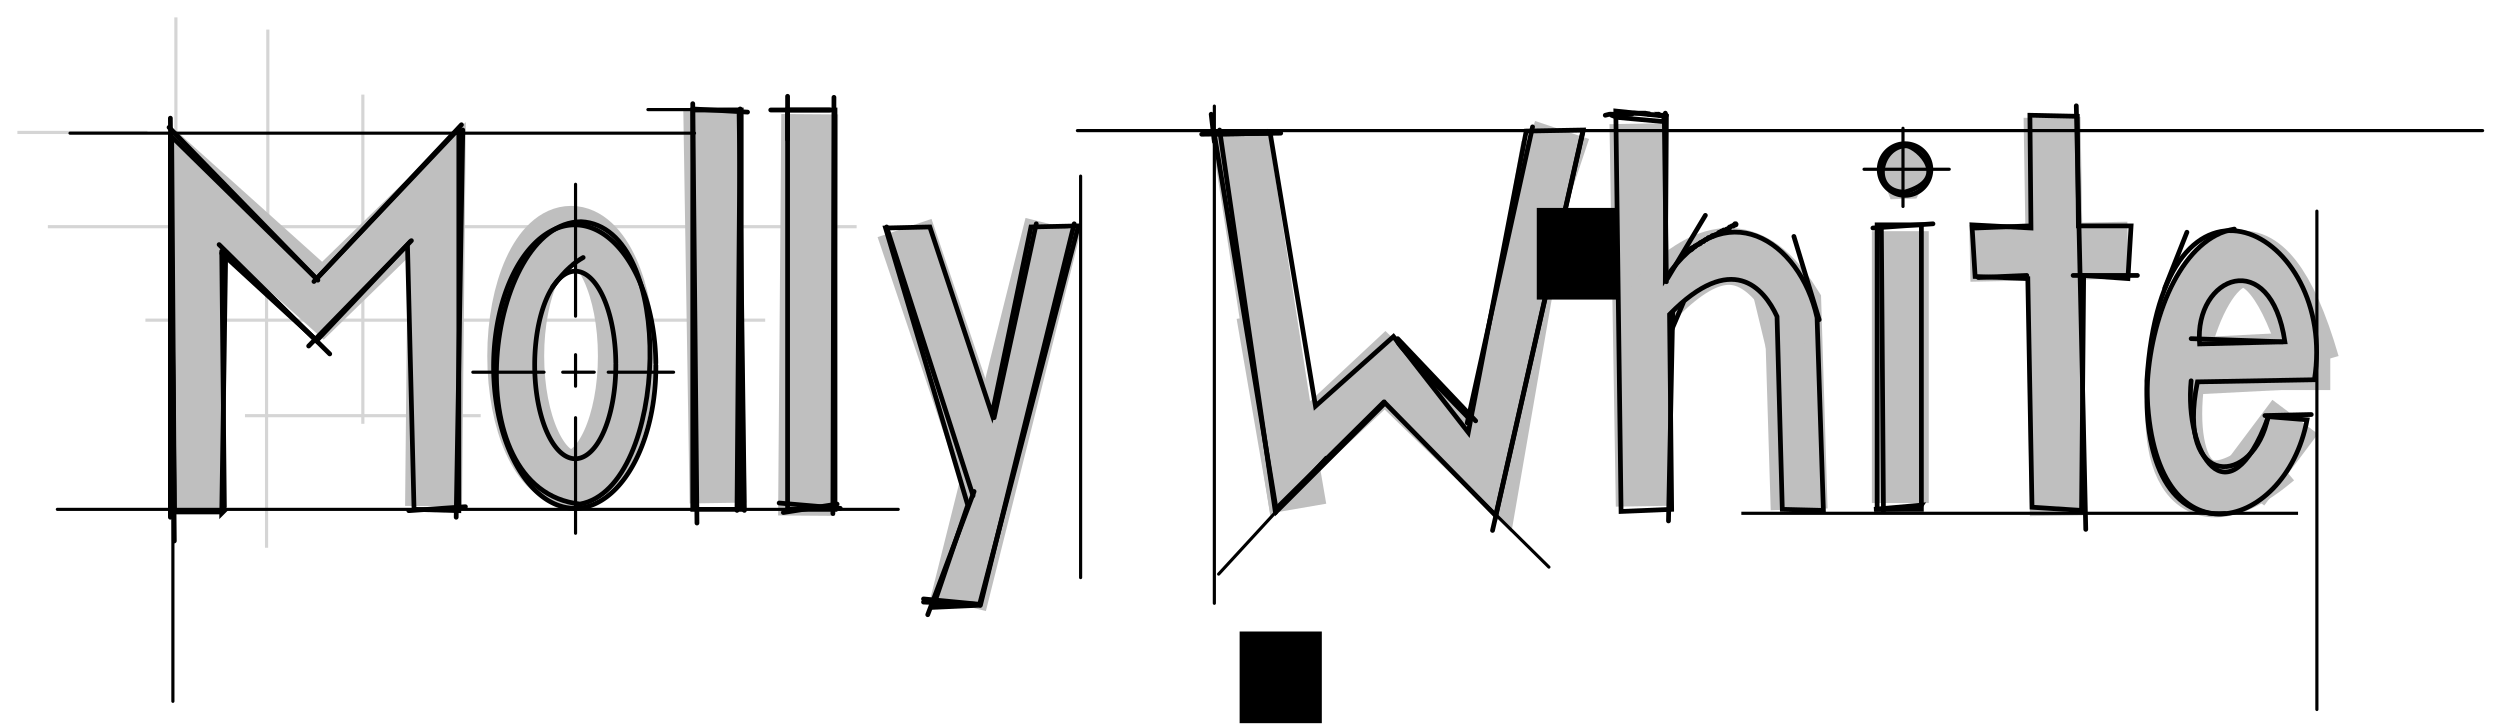 <?xml version="1.0" encoding="UTF-8" standalone="no"?>
<!-- Created with Inkscape (http://www.inkscape.org/) -->

<svg
   xmlns:dc="http://purl.org/dc/elements/1.1/"
   xmlns:cc="http://creativecommons.org/ns#"
   xmlns:rdf="http://www.w3.org/1999/02/22-rdf-syntax-ns#"
   xmlns:svg="http://www.w3.org/2000/svg"
   xmlns="http://www.w3.org/2000/svg"
   xmlns:sodipodi="http://sodipodi.sourceforge.net/DTD/sodipodi-0.dtd"
   xmlns:inkscape="http://www.inkscape.org/namespaces/inkscape"
   id="svg2"
   version="1.1"
   inkscape:version="0.48.2 r9819"
   width="7908.507"
   height="2299.403"
   sodipodi:docname="Logo.svg">
  <defs
     id="defs6">
    <marker
       inkscape:stockid="Arrow1Mstart"
       orient="auto"
       refY="0"
       refX="0"
       id="Arrow1Mstart"
       style="overflow:visible">
      <path
         id="path3955"
         d="M 0,0 5,-5 -12.5,0 5,5 0,0 z"
         style="fill-rule:evenodd;stroke:#000000;stroke-width:1pt;marker-start:none"
         transform="matrix(0.4,0,0,0.4,4,0)"
         inkscape:connector-curvature="0" />
    </marker>
    <marker
       inkscape:stockid="Arrow1Mend"
       orient="auto"
       refY="0"
       refX="0"
       id="Arrow1Mend"
       style="overflow:visible">
      <path
         id="path3958"
         d="M 0,0 5,-5 -12.5,0 5,5 0,0 z"
         style="fill-rule:evenodd;stroke:#000000;stroke-width:1pt;marker-start:none"
         transform="matrix(-0.4,0,0,-0.4,-4,0)"
         inkscape:connector-curvature="0" />
    </marker>
  </defs>
  <sodipodi:namedview
     pagecolor="#ffffff"
     bordercolor="#666666"
     borderopacity="1"
     objecttolerance="50"
     gridtolerance="50"
     guidetolerance="10"
     inkscape:pageopacity="0"
     inkscape:pageshadow="2"
     inkscape:window-width="1280"
     inkscape:window-height="756"
     id="namedview4"
     showgrid="false"
     showguides="true"
     inkscape:guide-bbox="true"
     inkscape:zoom="0.19494058"
     inkscape:cx="733.36587"
     inkscape:cy="1437.0389"
     inkscape:window-x="0"
     inkscape:window-y="0"
     inkscape:window-maximized="1"
     inkscape:current-layer="layer5"
     fit-margin-top="50"
     fit-margin-left="50"
     fit-margin-right="50"
     fit-margin-bottom="50"
     units="px">
    <inkscape:grid
       type="xygrid"
       id="grid2987"
       empspacing="10"
       visible="true"
       enabled="true"
       snapvisiblegridlinesonly="false"
       spacingx="20px"
       spacingy="20px" />
  </sodipodi:namedview>
  <g
     inkscape:groupmode="layer"
     id="layer3"
     inkscape:label="Grid"
     transform="translate(-298.553,-754.71)">
    <path
       style="opacity:1;fill:none;stroke:#d5d5d5;stroke-width:10;stroke-miterlimit:4;stroke-opacity:1;stroke-dasharray:none;stroke-dashoffset:0"
       d="m 449.977,1471.819 2558.441,0"
       id="path4012"
       inkscape:connector-curvature="0" />
    <path
       style="opacity:1;fill:none;stroke:#d5d5d5;stroke-width:10;stroke-miterlimit:4;stroke-opacity:1;stroke-dasharray:none;stroke-dashoffset:0"
       d="m 854.956,809.71 0,1362.788"
       id="path4014"
       inkscape:connector-curvature="0" />
    <path
       style="opacity:1;fill:none;stroke:#d5d5d5;stroke-width:10;stroke-miterlimit:4;stroke-opacity:1;stroke-dasharray:none;stroke-dashoffset:0"
       d="m 1145.799,848.279 0,719.963"
       id="path4016"
       inkscape:connector-curvature="0" />
    <path
       style="opacity:1;fill:none;stroke:#d5d5d5;stroke-width:10;stroke-miterlimit:4;stroke-opacity:1;stroke-dasharray:none;stroke-dashoffset:0"
       d="m 1446.355,1053.983 0,1041.375"
       id="path4018"
       inkscape:connector-curvature="0"
       sodipodi:nodetypes="cc" />
    <path
       style="opacity:1;fill:none;stroke:#d5d5d5;stroke-width:10;stroke-miterlimit:4;stroke-opacity:1;stroke-dasharray:none;stroke-dashoffset:0"
       d="m 353.553,1173.691 411.408,0"
       id="path4020"
       inkscape:connector-curvature="0" />
    <path
       style="opacity:1;fill:none;stroke:#d5d5d5;stroke-width:10;stroke-miterlimit:4;stroke-opacity:1;stroke-dasharray:none;stroke-dashoffset:0"
       d="m 758.533,1767.518 1960.614,0"
       id="path4022"
       inkscape:connector-curvature="0"
       sodipodi:nodetypes="cc" />
    <path
       style="opacity:1;fill:none;stroke:#d5d5d5;stroke-width:10;stroke-miterlimit:4;stroke-opacity:1;stroke-dasharray:none;stroke-dashoffset:0"
       d="m 1141.799,1561.814 0,925.667"
       id="path4024"
       inkscape:connector-curvature="0" />
    <path
       style="opacity:1;fill:none;stroke:#d5d5d5;stroke-width:10;stroke-miterlimit:4;stroke-opacity:1;stroke-dasharray:none;stroke-dashoffset:0"
       d="m 1073.517,2069.645 745.676,0"
       id="path4026"
       inkscape:connector-curvature="0" />
  </g>
  <g
     inkscape:groupmode="layer"
     id="layer1"
     inkscape:label="Color"
     transform="translate(-298.553,-754.71)">
    <path
       style="fill:none;stroke:none;opacity:1"
       d="m 920,2326 10,-950"
       id="path3941"
       inkscape:connector-curvature="0" />
    <path
       style="opacity:1;fill:none;stroke:#bfbfbf;stroke-width:180;stroke-miterlimit:4;stroke-opacity:1;stroke-dasharray:none;stroke-dashoffset:0"
       d="m 920,2366 10,-1010 390,350 360,-350 -10,1000"
       id="path3953"
       inkscape:connector-curvature="0" />
    <path
       sodipodi:type="arc"
       style="opacity:1;fill:none;stroke:#bfbfbf;stroke-width:180;stroke-miterlimit:4;stroke-opacity:1;stroke-dasharray:none;stroke-dashoffset:0"
       id="path3961"
       sodipodi:cx="2105"
       sodipodi:cy="1881"
       sodipodi:rx="175"
       sodipodi:ry="385"
       d="m 2280,1881 c 0,212.63 -78.35,385 -175,385 -96.65,0 -175,-172.37 -175,-385 0,-212.63 78.35,-385 175,-385 96.65,0 175,172.37 175,385 z" />
    <path
       style="opacity:1;fill:none;stroke:#bfbfbf;stroke-width:180;stroke-miterlimit:4;stroke-opacity:1;stroke-dasharray:none;stroke-dashoffset:0"
       d="m 2550,1096 20,1250"
       id="path3965"
       inkscape:connector-curvature="0" />
    <path
       style="opacity:1;fill:none;stroke:#bfbfbf;stroke-width:180;stroke-miterlimit:4;stroke-opacity:1;stroke-dasharray:none;stroke-dashoffset:0"
       d="m 2860,1116 -10,1270"
       id="path3967"
       inkscape:connector-curvature="0" />
    <path
       style="opacity:1;fill:none;stroke:#bfbfbf;stroke-width:180;stroke-miterlimit:4;stroke-opacity:1;stroke-dasharray:none;stroke-dashoffset:0"
       d="m 3160,1476 270,800"
       id="path3969"
       inkscape:connector-curvature="0" />
    <path
       style="opacity:1;fill:none;stroke:#bfbfbf;stroke-width:180;stroke-miterlimit:4;stroke-opacity:1;stroke-dasharray:none;stroke-dashoffset:0"
       d="M 3630,1466 3330,2666"
       id="path3971"
       inkscape:connector-curvature="0" />
    <path
       style="opacity:1;fill:none;stroke:#bfbfbf;stroke-width:180;stroke-miterlimit:4;stroke-opacity:1;stroke-dasharray:none;stroke-dashoffset:0"
       d="m 4220,1176 160,1030 300,-280 340,330 180,-1040"
       id="path3973"
       inkscape:connector-curvature="0" />
    <path
       style="opacity:1;fill:none;stroke:#bfbfbf;stroke-width:180;stroke-miterlimit:4;stroke-opacity:1;stroke-dasharray:none;stroke-dashoffset:0"
       d="m 5180,1346 60,-180"
       id="path3975"
       inkscape:connector-curvature="0" />
    <path
       style="opacity:1;fill:none;stroke:#bfbfbf;stroke-width:180;stroke-miterlimit:4;stroke-opacity:1;stroke-dasharray:none;stroke-dashoffset:0"
       d="m 5480,1146 20,1210"
       id="path3977"
       inkscape:connector-curvature="0" />
    <path
       style="opacity:1;fill:none;stroke:#bfbfbf;stroke-width:180;stroke-miterlimit:4;stroke-opacity:1;stroke-dasharray:none;stroke-dashoffset:0"
       d="m 5520,1716 c 150,-156.912 300,-239.376 450,0 l 20,650"
       id="path3979"
       inkscape:connector-curvature="0"
       sodipodi:nodetypes="ccc" />
    <path
       style="opacity:1;fill:none;stroke:#bfbfbf;stroke-width:180;stroke-miterlimit:4;stroke-opacity:1;stroke-dasharray:none;stroke-dashoffset:0"
       d="m 6310,1486 0,860"
       id="path3981"
       inkscape:connector-curvature="0" />
    <path
       style="opacity:1;fill:none;stroke:#bfbfbf;stroke-width:180;stroke-miterlimit:4;stroke-opacity:1;stroke-dasharray:none;stroke-dashoffset:0"
       d="m 6790,1126 20,1260"
       id="path3983"
       inkscape:connector-curvature="0" />
    <path
       style="opacity:1;fill:none;stroke:#bfbfbf;stroke-width:180;stroke-miterlimit:4;stroke-opacity:1;stroke-dasharray:none;stroke-dashoffset:0"
       d="m 6530,1556 500,-10"
       id="path3985"
       inkscape:connector-curvature="0"
       sodipodi:nodetypes="cc" />
    <path
       style="opacity:1;fill:none;stroke:#bfbfbf;stroke-width:180;stroke-miterlimit:4;stroke-opacity:1;stroke-dasharray:none;stroke-dashoffset:0"
       d="M 7610,1906 C 7301.416,838.99 6867.893,2736.568 7497.574,2205.497"
       id="path3987"
       inkscape:connector-curvature="0"
       sodipodi:nodetypes="cc" />
    <path
       style="opacity:1;fill:none;stroke:#bfbfbf;stroke-width:180;stroke-miterlimit:4;stroke-opacity:1;stroke-dasharray:none;stroke-dashoffset:0"
       d="m 7170,1916 390,-20"
       id="path3989"
       inkscape:connector-curvature="0" />
    <path
       style="opacity:1;fill:none;stroke:#bfbfbf;stroke-width:180;stroke-miterlimit:4;stroke-opacity:1;stroke-dasharray:none;stroke-dashoffset:0"
       d="M 7431.692,2271.492"
       id="path3993"
       inkscape:connector-curvature="0" />
    <path
       style="opacity:1;fill:none;stroke:#bfbfbf;stroke-width:180;stroke-miterlimit:4;stroke-opacity:1;stroke-dasharray:none;stroke-dashoffset:0"
       d="m 7389.266,2299.776 169.706,-226.274"
       id="path3995"
       inkscape:connector-curvature="0" />
    <path
       style="opacity:1;fill:none;stroke:#bfbfbf;stroke-width:180;stroke-miterlimit:4;stroke-opacity:1;stroke-dasharray:none;stroke-dashoffset:0"
       d="m 7580.185,1988.649 0,-148.492"
       id="path3997"
       inkscape:connector-curvature="0" />
    <path
       style="opacity:1;fill:none;stroke:#bfbfbf;stroke-width:180;stroke-miterlimit:4;stroke-opacity:1;stroke-dasharray:none;stroke-dashoffset:0"
       d="m 5925.555,1642.167 49.498,205.061"
       id="path4003"
       inkscape:connector-curvature="0" />
    <path
       style="opacity:1;fill:none;stroke:#bfbfbf;stroke-width:180;stroke-miterlimit:4;stroke-opacity:1;stroke-dasharray:none;stroke-dashoffset:0"
       d="M 4405.275,2363.416 4299.209,1748.233"
       id="path4009"
       inkscape:connector-curvature="0" />
    <path
       style="opacity:1;fill:#bfbfbf;fill-opacity:1;stroke:#bfbfbf;stroke-width:2;stroke-miterlimit:4;stroke-opacity:1;stroke-dasharray:none;stroke-dashoffset:0"
       d="m 6021.754,464.087 c -87.611,21.992 -75.285,43.984 -77.971,65.975 l 37.74,99.261 c 26.736,-0.853 47.575,-1.707 80.531,-2.56 l 43.668,-90.703 c -16.987,-39.395 -33.688,-79.189 -83.969,-71.973 z"
       id="path3126"
       inkscape:connector-curvature="0"
       transform="translate(298.553,754.71)"
       sodipodi:nodetypes="cccccc" />
  </g>
  <g
     inkscape:groupmode="layer"
     id="layer4"
     inkscape:label="Trace"
     style="display:inline"
     transform="translate(-298.553,-754.71)">
    <path
       style="fill:none;stroke:#000000;stroke-width:15;stroke-linecap:round;stroke-linejoin:miter;stroke-miterlimit:4;stroke-opacity:1;stroke-dasharray:none;opacity:1"
       d="m 841.667,1186.833 8.333,1187.5 154.167,0 -4.167,4.167 12.5,-825 287.5,279.167 287.5,-304.167 20.833,837.5 141.667,4.167 0,-1208.333 -450,475 z"
       id="path3789"
       inkscape:connector-curvature="0" />
    <path
       style="fill:none;stroke:#000000;stroke-width:15;stroke-linecap:round;stroke-linejoin:miter;stroke-miterlimit:4;stroke-opacity:1;stroke-dasharray:none;opacity:1"
       d="M 837.5,1178.5 850,2374.333"
       id="path3791"
       inkscape:connector-curvature="0" />
    <path
       style="fill:none;stroke:#000000;stroke-width:15;stroke-linecap:round;stroke-linejoin:miter;stroke-miterlimit:4;stroke-opacity:1;stroke-dasharray:none;opacity:1"
       d="m 1291.667,1645.167 466.667,-495.833"
       id="path3793"
       inkscape:connector-curvature="0" />
    <path
       style="fill:none;stroke:#000000;stroke-width:15;stroke-linecap:round;stroke-linejoin:miter;stroke-miterlimit:4;stroke-opacity:1;stroke-dasharray:none;opacity:1"
       d="M 833.333,1157.667 1304.167,1641"
       id="path3795"
       inkscape:connector-curvature="0" />
    <path
       style="opacity:1;fill:none;stroke:#000000;stroke-width:15;stroke-linecap:round;stroke-miterlimit:4;stroke-opacity:1;stroke-dasharray:none;stroke-dashoffset:0"
       d="M 837.5,1128.5 850,2466"
       id="path3797"
       inkscape:connector-curvature="0" />
    <path
       style="opacity:1;fill:none;stroke:#000000;stroke-width:15;stroke-linecap:round;stroke-miterlimit:4;stroke-opacity:1;stroke-dasharray:none;stroke-dashoffset:0"
       d="m 991.667,1528.5 350,345.833"
       id="path3799"
       inkscape:connector-curvature="0" />
    <path
       style="opacity:1;fill:none;stroke:#000000;stroke-width:15;stroke-linecap:round;stroke-miterlimit:4;stroke-opacity:1;stroke-dasharray:none;stroke-dashoffset:0"
       d="M 1275,1849.333 1600,1516"
       id="path3801"
       inkscape:connector-curvature="0" />
    <path
       style="opacity:1;fill:none;stroke:#000000;stroke-width:15;stroke-linecap:round;stroke-miterlimit:4;stroke-opacity:1;stroke-dasharray:none;stroke-dashoffset:0"
       d="m 1762.5,1166 -20.833,1225"
       id="path3803"
       inkscape:connector-curvature="0" />
    <path
       style="opacity:1;fill:none;stroke:#000000;stroke-width:15;stroke-linecap:round;stroke-miterlimit:4;stroke-opacity:1;stroke-dasharray:none;stroke-dashoffset:0"
       d="m 1591.667,2370.167 179.167,-12.5"
       id="path3805"
       inkscape:connector-curvature="0" />
    <path
       style="opacity:1;fill:none;stroke:#000000;stroke-width:15;stroke-linecap:round;stroke-miterlimit:4;stroke-opacity:1;stroke-dasharray:none;stroke-dashoffset:0"
       d="M 837.5,1182.667 837.5,2391"
       id="path3807"
       inkscape:connector-curvature="0" />
    <path
       style="opacity:1;fill:none;stroke:#000000;stroke-width:15;stroke-linecap:round;stroke-miterlimit:4;stroke-opacity:1;stroke-dasharray:none;stroke-dashoffset:0"
       d="M 1008.333,2357.667 1000,1549.333"
       id="path3809"
       inkscape:connector-curvature="0" />
    <path
       style="opacity:1;fill:none;stroke:#000000;stroke-width:15;stroke-linecap:round;stroke-miterlimit:4;stroke-opacity:1;stroke-dasharray:none;stroke-dashoffset:0"
       d="m 1000,1556 290,266.667"
       id="path3811"
       inkscape:connector-curvature="0" />
    <path
       style="opacity:1;fill:none;stroke:#000000;stroke-width:15;stroke-linecap:round;stroke-miterlimit:4;stroke-opacity:1;stroke-dasharray:none;stroke-dashoffset:0"
       d="m 2136.667,1456 c -298.901,1.657 -409.423,847.953 -3.333,893.333 281.501,-51.079 307.612,-878.152 3.333,-893.333 z"
       id="path3813"
       inkscape:connector-curvature="0"
       sodipodi:nodetypes="ccc" />
    <path
       sodipodi:type="arc"
       style="opacity:1;fill:none;stroke:#000000;stroke-width:15;stroke-linecap:round;stroke-miterlimit:4;stroke-opacity:1;stroke-dasharray:none;stroke-dashoffset:0"
       id="path3827"
       sodipodi:cx="2086.6667"
       sodipodi:cy="1907.6666"
       sodipodi:rx="256.66666"
       sodipodi:ry="448.33334"
       d="m 2343.324,1903.889 a 256.667,448.333 0 1 1 -0.071,-7.41"
       sodipodi:start="6.274759"
       sodipodi:end="12.541414"
       sodipodi:open="true"
       transform="translate(30,6.667)" />
    <path
       sodipodi:type="arc"
       style="opacity:1;fill:none;stroke:#000000;stroke-width:15;stroke-linecap:round;stroke-miterlimit:4;stroke-opacity:1;stroke-dasharray:none;stroke-dashoffset:0"
       id="path3829"
       sodipodi:cx="2118.3333"
       sodipodi:cy="1909.3334"
       sodipodi:rx="128.33333"
       sodipodi:ry="296.66669"
       d="m 2246.662,1906.834 a 128.333,296.667 0 1 1 -0.035,-4.903"
       sodipodi:start="6.274759"
       sodipodi:end="12.541414"
       sodipodi:open="true" />
    <path
       style="opacity:1;fill:none;stroke:#000000;stroke-width:15;stroke-linecap:round;stroke-miterlimit:4;stroke-opacity:1;stroke-dasharray:none;stroke-dashoffset:0"
       d="m 2046.667,1662.667 c 43.329,-58.879 70.837,-78.204 96.667,-93.333"
       id="path3831"
       inkscape:connector-curvature="0"
       sodipodi:nodetypes="cc" />
    <rect
       style="opacity:1;fill:none;stroke:#000000;stroke-width:15;stroke-linecap:round;stroke-miterlimit:4;stroke-opacity:1;stroke-dasharray:none;stroke-dashoffset:0"
       id="rect3833"
       width="153.333"
       height="1263.333"
       x="2490"
       y="1102.667" />
    <rect
       style="opacity:1;fill:none;stroke:#000000;stroke-width:15;stroke-linecap:round;stroke-miterlimit:4;stroke-opacity:1;stroke-dasharray:none;stroke-dashoffset:0"
       id="rect3835"
       width="150"
       height="1263.333"
       x="2790"
       y="1102.667" />
    <path
       style="opacity:1;fill:none;stroke:#000000;stroke-width:15;stroke-linecap:round;stroke-miterlimit:4;stroke-opacity:1;stroke-dasharray:none;stroke-dashoffset:0"
       d="m 2490,1082.667 13.333,1326.667"
       id="path3837"
       inkscape:connector-curvature="0" />
    <path
       style="opacity:1;fill:none;stroke:#000000;stroke-width:15;stroke-linecap:round;stroke-miterlimit:4;stroke-opacity:1;stroke-dasharray:none;stroke-dashoffset:0"
       d="m 2490,1099.333 173.333,10"
       id="path3839"
       inkscape:connector-curvature="0" />
    <path
       style="opacity:1;fill:none;stroke:#000000;stroke-width:15;stroke-linecap:round;stroke-miterlimit:4;stroke-opacity:1;stroke-dasharray:none;stroke-dashoffset:0"
       d="m 2640,1099.333 -10,1270"
       id="path3841"
       inkscape:connector-curvature="0" />
    <path
       style="opacity:1;fill:none;stroke:#000000;stroke-width:15;stroke-linecap:round;stroke-miterlimit:4;stroke-opacity:1;stroke-dasharray:none;stroke-dashoffset:0"
       d="m 2636.667,1116 16.667,1253.333"
       id="path3843"
       inkscape:connector-curvature="0" />
    <path
       style="opacity:1;fill:none;stroke:#000000;stroke-width:15;stroke-linecap:round;stroke-miterlimit:4;stroke-opacity:1;stroke-dasharray:none;stroke-dashoffset:0"
       d="m 2736.667,1102.667 186.667,0"
       id="path3845"
       inkscape:connector-curvature="0" />
    <path
       style="opacity:1;fill:none;stroke:#000000;stroke-width:15;stroke-linecap:round;stroke-miterlimit:4;stroke-opacity:1;stroke-dasharray:none;stroke-dashoffset:0"
       d="m 2790,1196 0,-136.667"
       id="path3847"
       inkscape:connector-curvature="0" />
    <path
       style="opacity:1;fill:none;stroke:#000000;stroke-width:15;stroke-linecap:round;stroke-miterlimit:4;stroke-opacity:1;stroke-dasharray:none;stroke-dashoffset:0"
       d="m 2763.333,2346 193.333,16.667"
       id="path3849"
       inkscape:connector-curvature="0" />
    <path
       style="opacity:1;fill:none;stroke:#000000;stroke-width:15;stroke-linecap:round;stroke-miterlimit:4;stroke-opacity:1;stroke-dasharray:none;stroke-dashoffset:0"
       d="m 2776.667,2376 170,-26.667"
       id="path3851"
       inkscape:connector-curvature="0" />
    <path
       style="opacity:1;fill:none;stroke:#000000;stroke-width:15;stroke-linecap:round;stroke-miterlimit:4;stroke-opacity:1;stroke-dasharray:none;stroke-dashoffset:0"
       d="m 2936.667,1062.667 -3.333,1316.667"
       id="path3853"
       inkscape:connector-curvature="0" />
    <path
       style="opacity:1;fill:none;stroke:#000000;stroke-width:15;stroke-linecap:round;stroke-miterlimit:4;stroke-opacity:1;stroke-dasharray:none;stroke-dashoffset:0"
       d="m 3100,1476 260,876.667 -110,323.333 146.667,-6.667 313.333,-1200 -150,3.333 L 3436.667,2066 3240,1472.667 z"
       id="path3855"
       inkscape:connector-curvature="0" />
    <path
       style="opacity:1;fill:none;stroke:#000000;stroke-width:15;stroke-linecap:round;stroke-miterlimit:4;stroke-opacity:1;stroke-dasharray:none;stroke-dashoffset:0"
       d="m 3233.333,2699.333 146.667,-390"
       id="path3857"
       inkscape:connector-curvature="0" />
    <path
       style="opacity:1;fill:none;stroke:#000000;stroke-width:15;stroke-linecap:round;stroke-miterlimit:4;stroke-opacity:1;stroke-dasharray:none;stroke-dashoffset:0"
       d="M 3576.667,1462.667 3443.333,2076"
       id="path3859"
       inkscape:connector-curvature="0" />
    <path
       style="opacity:1;fill:none;stroke:#000000;stroke-width:15;stroke-linecap:round;stroke-miterlimit:4;stroke-opacity:1;stroke-dasharray:none;stroke-dashoffset:0"
       d="M 3220,2649.333 3393.333,2666"
       id="path3861"
       inkscape:connector-curvature="0" />
    <path
       style="opacity:1;fill:none;stroke:#000000;stroke-width:15;stroke-linecap:round;stroke-miterlimit:4;stroke-opacity:1;stroke-dasharray:none;stroke-dashoffset:0"
       d="M 3220,2659.333 3380,2666"
       id="path3863"
       inkscape:connector-curvature="0" />
    <path
       style="opacity:1;fill:none;stroke:#000000;stroke-width:15;stroke-linecap:round;stroke-miterlimit:4;stroke-opacity:1;stroke-dasharray:none;stroke-dashoffset:0"
       d="M 3400,2669.333 3696.667,1462.667"
       id="path3865"
       inkscape:connector-curvature="0" />
    <path
       style="opacity:1;fill:none;stroke:#000000;stroke-width:15;stroke-linecap:round;stroke-miterlimit:4;stroke-opacity:1;stroke-dasharray:none;stroke-dashoffset:0"
       d="m 3103.333,1472.667 273.333,850"
       id="path3867"
       inkscape:connector-curvature="0" />
    <path
       style="opacity:1;fill:none;stroke:#000000;stroke-width:15;stroke-linecap:round;stroke-miterlimit:4;stroke-opacity:1;stroke-dasharray:none;stroke-dashoffset:0"
       d="M 4140,1179.333 4336.667,2372.667 4680,2029.333 5030,2386 l 276.667,-1220 -180,3.333 -183.333,953.333 -236.667,-303.333 -246.667,220 L 4316.667,1176 z"
       id="path3869"
       inkscape:connector-curvature="0" />
    <path
       style="opacity:1;fill:none;stroke:#000000;stroke-width:15;stroke-linecap:round;stroke-miterlimit:4;stroke-opacity:1;stroke-dasharray:none;stroke-dashoffset:0"
       d="m 4720,1826 246.667,260"
       id="path3871"
       inkscape:connector-curvature="0" />
    <path
       style="opacity:1;fill:none;stroke:#000000;stroke-width:15;stroke-linecap:round;stroke-miterlimit:4;stroke-opacity:1;stroke-dasharray:none;stroke-dashoffset:0"
       d="M 5146.667,1156 4940,2092.667"
       id="path3873"
       inkscape:connector-curvature="0" />
    <path
       style="opacity:1;fill:none;stroke:#000000;stroke-width:15;stroke-linecap:round;stroke-miterlimit:4;stroke-opacity:1;stroke-dasharray:none;stroke-dashoffset:0"
       d="m 4333.333,2366 343.333,-340"
       id="path3875"
       inkscape:connector-curvature="0" />
    <path
       style="opacity:1;fill:none;stroke:#000000;stroke-width:15;stroke-linecap:round;stroke-miterlimit:4;stroke-opacity:1;stroke-dasharray:none;stroke-dashoffset:0"
       d="m 4720,1836 c 3.333,16.667 226.667,243.333 226.667,243.333"
       id="path3877"
       inkscape:connector-curvature="0" />
    <path
       style="opacity:1;fill:none;stroke:#000000;stroke-width:15;stroke-linecap:round;stroke-miterlimit:4;stroke-opacity:1;stroke-dasharray:none;stroke-dashoffset:0"
       d="M 5306.667,1169.333 5020,2432.667"
       id="path3879"
       inkscape:connector-curvature="0" />
    <path
       style="opacity:1;fill:none;stroke:#000000;stroke-width:15;stroke-linecap:round;stroke-miterlimit:4;stroke-opacity:1;stroke-dasharray:none;stroke-dashoffset:0"
       d="m 4130,1116 10,86.667"
       id="path3881"
       inkscape:connector-curvature="0" />
    <path
       style="opacity:1;fill:none;stroke:#000000;stroke-width:15;stroke-linecap:round;stroke-miterlimit:4;stroke-opacity:1;stroke-dasharray:none;stroke-dashoffset:0"
       d="M 4100,1179.333 4350,1176"
       id="path3883"
       inkscape:connector-curvature="0" />
    <path
       style="opacity:1;fill:none;stroke:#000000;stroke-width:15;stroke-linecap:round;stroke-miterlimit:4;stroke-opacity:1;stroke-dasharray:none;stroke-dashoffset:0"
       d="m 4156.667,1166 176.667,1210"
       id="path3885"
       inkscape:connector-curvature="0" />
    <path
       style="opacity:1;fill:none;stroke:#000000;stroke-width:15;stroke-linecap:round;stroke-miterlimit:4;stroke-opacity:1;stroke-dasharray:none;stroke-dashoffset:0"
       d="m 5410,1106 16.667,1266.667 160,-6.667 L 5580,1749.333 c 197.011,-200.996 298.041,-84.683 340,6.667 l 16.667,610 130,3.333 -20,-610 C 5992.356,1513.297 5753.183,1360.353 5566.667,1636 L 5570,1122.667 z"
       id="path3887"
       inkscape:connector-curvature="0"
       sodipodi:nodetypes="ccccccccccc" />
    <path
       style="opacity:1;fill:none;stroke:#000000;stroke-width:15;stroke-linecap:round;stroke-miterlimit:4;stroke-opacity:1;stroke-dasharray:none;stroke-dashoffset:0"
       d="m 5573.333,1636 120,-200"
       id="path3889"
       inkscape:connector-curvature="0" />
    <path
       style="opacity:1;fill:none;stroke:#000000;stroke-width:15;stroke-linecap:round;stroke-miterlimit:4;stroke-opacity:1;stroke-dasharray:none;stroke-dashoffset:0"
       d="m 6053.333,1766 -80,-263.333"
       id="path3891"
       inkscape:connector-curvature="0" />
    <path
       style="opacity:1;fill:none;stroke:#000000;stroke-width:15;stroke-linecap:round;stroke-miterlimit:4;stroke-opacity:1;stroke-dasharray:none;stroke-dashoffset:0"
       d="m 5590,1742.667 -13.333,660"
       id="path3893"
       inkscape:connector-curvature="0" />
    <path
       style="opacity:1;fill:none;stroke:#000000;stroke-width:15;stroke-linecap:round;stroke-miterlimit:4;stroke-opacity:1;stroke-dasharray:none;stroke-dashoffset:0"
       d="M 5566.667,1112.667 5560,1139.333 5413.333,1126 l -16.667,-6.667"
       id="path3895"
       inkscape:connector-curvature="0" />
    <path
       style="opacity:1;fill:none;stroke:#000000;stroke-width:15;stroke-linecap:round;stroke-miterlimit:4;stroke-opacity:1;stroke-dasharray:none;stroke-dashoffset:0"
       d="m 5376.667,1119.333 c 4.444,-1.111 8.841,-2.435 13.333,-3.333 2.179,-0.436 4.444,0 6.667,0 6.667,0 13.333,0 20,0 10,0 20,0 30,0 2.889,0 11.402,0.644 13.333,0 2.357,-0.786 4.31,-2.548 6.667,-3.333 1.054,-0.351 2.222,0 3.333,0 2.222,0 4.444,0 6.667,0 8.889,0 17.778,0 26.667,0 0.808,0 9.893,-0.107 10,0 0.786,0.786 -0.786,2.548 0,3.333 0.151,0.151 15.095,0 16.667,0 4.444,0 8.889,0 13.333,0 1.111,0 2.548,-0.786 3.333,0 0.786,0.786 -0.786,2.548 0,3.333 0.786,0.786 2.222,0 3.333,0 1.111,0 2.222,0 3.333,0 4.444,0 8.889,0 13.333,0 1.111,0 3.333,-1.111 3.333,0 0,1.111 -2.548,-0.786 -3.333,0 -4.444,4.444 5.556,3.333 -3.333,3.333 L 5570,1646"
       id="path3897"
       inkscape:connector-curvature="0" />
    <path
       style="opacity:1;fill:none;stroke:#000000;stroke-width:15;stroke-linecap:round;stroke-miterlimit:4;stroke-opacity:1;stroke-dasharray:none;stroke-dashoffset:0"
       d="m 5640,1546 c 4.444,-2.222 11.111,-11.111 13.333,-6.667 2.222,4.444 -16.847,10.18 -13.333,6.667 4.581,-4.581 10.872,-7.103 16.667,-10 0.994,-0.497 2.548,0.786 3.333,0 0.786,-0.786 -0.786,-2.548 0,-3.333 0.786,-0.786 2.34,0.497 3.333,0 1.405,-0.703 1.928,-2.631 3.333,-3.333 0.994,-0.497 2.34,0.497 3.333,0 1.405,-0.703 1.928,-2.631 3.333,-3.333 0.994,-0.497 2.548,0.786 3.333,0 0.786,-0.786 -0.786,-2.548 0,-3.333 0.786,-0.786 2.34,0.497 3.333,0 1.405,-0.703 1.928,-2.631 3.333,-3.333 0.994,-0.497 2.34,0.497 3.333,0 2.811,-1.405 3.856,-5.261 6.667,-6.667 0.994,-0.497 2.34,0.497 3.333,0 2.811,-1.405 3.856,-5.261 6.667,-6.667 0.994,-0.497 2.279,0.351 3.333,0 24.145,-8.048 -5.255,0.961 10,-6.667 0.994,-0.497 2.279,0.351 3.333,0 2.357,-0.786 4.31,-2.548 6.667,-3.333 1.054,-0.351 2.34,0.497 3.333,0 2.811,-1.405 3.856,-5.261 6.667,-6.667 0.994,-0.497 2.222,0 3.333,0 1.111,-1.111 1.928,-2.631 3.333,-3.333 1.988,-0.994 5.095,1.571 6.667,0 0.786,-0.786 -0.786,-2.548 0,-3.333 1.571,-1.571 4.679,0.994 6.667,0 1.405,-0.703 1.928,-2.631 3.333,-3.333 1.988,-0.994 5.095,1.571 6.667,0 0.786,-0.786 -0.786,-2.548 0,-3.333 8.889,0 -1.111,1.111 3.333,-3.333 0.786,-0.786 2.34,0.497 3.333,0 1.405,-0.703 1.928,-2.631 3.333,-3.333 1.988,-0.994 5.095,1.571 6.667,0 0.786,-0.786 -0.786,-2.548 0,-3.333 2.223,-2.223 4.444,2.223 6.667,0 0.786,-0.786 0.786,-2.548 0,-3.333 -0.786,-0.786 -2.222,0 -3.333,0"
       id="path3899"
       inkscape:connector-curvature="0" />
    <path
       style="opacity:1;fill:none;stroke:#000000;stroke-width:15;stroke-linecap:round;stroke-miterlimit:4;stroke-opacity:1;stroke-dasharray:none;stroke-dashoffset:0"
       d="m 5583.333,1806 40,-93.333"
       id="path3901"
       inkscape:connector-curvature="0" />
    <rect
       style="opacity:1;fill:none;stroke:#000000;stroke-width:15;stroke-linecap:round;stroke-miterlimit:4;stroke-opacity:1;stroke-dasharray:none;stroke-dashoffset:0"
       id="rect3903"
       width="140"
       height="900"
       x="6236.667"
       y="1466" />
    <path
       style="opacity:1;fill:none;stroke:#000000;stroke-width:15;stroke-linecap:round;stroke-miterlimit:4;stroke-opacity:1;stroke-dasharray:none;stroke-dashoffset:0"
       d="m 6223.333,1476 190,-13.333"
       id="path3905"
       inkscape:connector-curvature="0" />
    <path
       style="opacity:1;fill:none;stroke:#000000;stroke-width:15;stroke-linecap:round;stroke-miterlimit:4;stroke-opacity:1;stroke-dasharray:none;stroke-dashoffset:0"
       d="m 6250,1469.333 6.667,903.333"
       id="path3907"
       inkscape:connector-curvature="0" />
    <path
       style="opacity:1;fill:none;stroke:#000000;stroke-width:15;stroke-linecap:round;stroke-miterlimit:4;stroke-opacity:1;stroke-dasharray:none;stroke-dashoffset:0"
       d="m 6226.667,2366 143.333,-3.333 6.667,-10 z"
       id="path3909"
       inkscape:connector-curvature="0" />
    <path
       style="opacity:1;fill:none;stroke:#000000;stroke-width:15;stroke-linecap:round;stroke-miterlimit:4;stroke-opacity:1;stroke-dasharray:none;stroke-dashoffset:0"
       d="m 6330,1216 c -84.234,-1.221 -115.844,144.642 -6.667,146.667 C 6472.071,1321.198 6364.399,1219.242 6330,1216 z"
       id="path3911"
       inkscape:connector-curvature="0"
       sodipodi:nodetypes="ccc" />
    <path
       sodipodi:type="arc"
       style="opacity:1;fill:none;stroke:#000000;stroke-width:15;stroke-linecap:round;stroke-miterlimit:4;stroke-opacity:1;stroke-dasharray:none;stroke-dashoffset:0"
       id="path3913"
       sodipodi:cx="6325"
       sodipodi:cy="1291"
       sodipodi:rx="81.666664"
       sodipodi:ry="81.666664"
       d="m 6406.664,1290.312 a 81.667,81.667 0 1 1 -0.023,-1.35"
       sodipodi:start="6.274759"
       sodipodi:end="12.541414"
       sodipodi:open="true" />
    <path
       style="opacity:1;fill:none;stroke:#000000;stroke-width:15;stroke-linecap:round;stroke-miterlimit:4;stroke-opacity:1;stroke-dasharray:none;stroke-dashoffset:0"
       d="m 6536.667,1466 10,163.333 166.667,6.667 13.333,723.333 156.667,10 L 6890,1626 l 140,10 10,-166.667 -166.667,0 -3.333,-346.667 -150,-3.333 3.333,356.667 z"
       id="path3915"
       inkscape:connector-curvature="0" />
    <path
       style="opacity:1;fill:none;stroke:#000000;stroke-width:15;stroke-linecap:round;stroke-miterlimit:4;stroke-opacity:1;stroke-dasharray:none;stroke-dashoffset:0"
       d="M 6546.667,1476 6720,1469.333"
       id="path3917"
       inkscape:connector-curvature="0" />
    <path
       style="opacity:1;fill:none;stroke:#000000;stroke-width:15;stroke-linecap:round;stroke-miterlimit:4;stroke-opacity:1;stroke-dasharray:none;stroke-dashoffset:0"
       d="M 6556.667,1632.667 6710,1626"
       id="path3919"
       inkscape:connector-curvature="0" />
    <path
       style="opacity:1;fill:none;stroke:#000000;stroke-width:15;stroke-linecap:round;stroke-miterlimit:4;stroke-opacity:1;stroke-dasharray:none;stroke-dashoffset:0"
       d="M 6856.667,1626 7060,1626"
       id="path3921"
       inkscape:connector-curvature="0" />
    <path
       style="opacity:1;fill:none;stroke:#000000;stroke-width:15;stroke-linecap:round;stroke-miterlimit:4;stroke-opacity:1;stroke-dasharray:none;stroke-dashoffset:0"
       d="m 6866.667,1089.333 30,1340"
       id="path3923"
       inkscape:connector-curvature="0" />
    <path
       style="opacity:1;fill:none;stroke:#000000;stroke-width:15;stroke-linecap:round;stroke-miterlimit:4;stroke-opacity:1;stroke-dasharray:none;stroke-dashoffset:0"
       d="m 7620,1956 c 75.323,-471.684 -482.223,-770.218 -530,3.333 -0.136,596.714 439.235,485.718 506.667,123.333 l -123.333,-10 c -42.939,220.97 -293.93,233.686 -223.333,-110 z"
       id="path3925"
       inkscape:connector-curvature="0"
       sodipodi:nodetypes="cccccc" />
    <path
       style="opacity:1;fill:none;stroke:#000000;stroke-width:15;stroke-linecap:round;stroke-miterlimit:4;stroke-opacity:1;stroke-dasharray:none;stroke-dashoffset:0"
       d="m 7256.667,1842.667 c -17.34,-216.529 225.231,-309.922 270,-6.667 z"
       id="path3927"
       inkscape:connector-curvature="0"
       sodipodi:nodetypes="ccc" />
    <path
       style="opacity:1;fill:none;stroke:#000000;stroke-width:15;stroke-linecap:round;stroke-miterlimit:4;stroke-opacity:1;stroke-dasharray:none;stroke-dashoffset:0"
       d="m 7230,1959.333 c -22.107,229.108 117.059,454.326 243.333,116.667"
       id="path3929"
       inkscape:connector-curvature="0"
       sodipodi:nodetypes="cc" />
    <path
       style="opacity:1;fill:none;stroke:#000000;stroke-width:15;stroke-linecap:round;stroke-miterlimit:4;stroke-opacity:1;stroke-dasharray:none;stroke-dashoffset:0"
       d="M 7463.333,2069.333 7610,2066"
       id="path3931"
       inkscape:connector-curvature="0" />
    <path
       style="opacity:1;fill:none;stroke:#000000;stroke-width:15;stroke-linecap:round;stroke-miterlimit:4;stroke-opacity:1;stroke-dasharray:none;stroke-dashoffset:0"
       d="m 7230,1826 290,10"
       id="path3933"
       inkscape:connector-curvature="0" />
    <path
       style="opacity:1;fill:none;stroke:#000000;stroke-width:15;stroke-linecap:round;stroke-miterlimit:4;stroke-opacity:1;stroke-dasharray:none;stroke-dashoffset:0"
       d="m 7146.667,1666 70,-176.667"
       id="path3935"
       inkscape:connector-curvature="0"
       sodipodi:nodetypes="cc" />
    <path
       style="opacity:1;fill:none;stroke:#000000;stroke-width:15;stroke-linecap:round;stroke-miterlimit:4;stroke-opacity:1;stroke-dasharray:none;stroke-dashoffset:0"
       d="m 7366.667,1479.333 c -319.182,52.997 -403.615,933.307 -30,900"
       id="path3937"
       inkscape:connector-curvature="0"
       sodipodi:nodetypes="cc" />
  </g>
  <g
     inkscape:groupmode="layer"
     id="layer5"
     inkscape:label="Dimension"
     style="display:inline"
     transform="translate(-298.553,-754.71)">
    <path
       style="opacity:1;fill:none;stroke:#000000;stroke-width:10;stroke-linecap:round;stroke-miterlimit:4;stroke-opacity:1;stroke-dasharray:none;stroke-dashoffset:0"
       d="m 480,2366 2660,0"
       id="path3940"
       inkscape:connector-curvature="0" />
    <path
       style="opacity:1;fill:none;stroke:#000000;stroke-width:10;stroke-linecap:round;stroke-miterlimit:4;stroke-opacity:1;stroke-dasharray:none;stroke-dashoffset:0"
       d="m 520,1176 1975.646,0"
       id="path3942"
       inkscape:connector-curvature="0"
       sodipodi:nodetypes="cc" />
    <path
       style="opacity:1;fill:none;stroke:#000000;stroke-width:10;stroke-linecap:round;stroke-miterlimit:4;stroke-opacity:1;stroke-dasharray:none;stroke-dashoffset:0"
       d="m 2119.24,1337.687 0,417.202 m 0,121.838 0,99.686 m 0,99.686 0,365.514"
       id="path4940"
       inkscape:connector-curvature="0"
       sodipodi:nodetypes="cccccc" />
    <path
       style="opacity:1;fill:none;stroke:#000000;stroke-width:10;stroke-linecap:round;stroke-miterlimit:4;stroke-opacity:1;stroke-dasharray:none;stroke-dashoffset:0"
       d="m 1794.339,1932.108 225.215,0 m 59.073,0 99.686,0 m 44.305,0 206.755,0"
       id="path4942"
       inkscape:connector-curvature="0"
       sodipodi:nodetypes="cccccc" />
    <path
       style="opacity:1;fill:none;stroke:#000000;stroke-width:10;stroke-linecap:round;stroke-miterlimit:4;stroke-opacity:1;stroke-dasharray:none;stroke-dashoffset:0"
       d="m 2484.754,1101.395 -136.606,0"
       id="path4944"
       inkscape:connector-curvature="0" />
    <path
       style="opacity:1;fill:none;stroke:#000000;stroke-width:10;stroke-linecap:round;stroke-miterlimit:4;stroke-opacity:1;stroke-dasharray:none;stroke-dashoffset:0"
       d="m 4493.233,2201.628 -339.669,369.206"
       id="path6627"
       inkscape:connector-curvature="0" />
    <path
       style="opacity:1;fill:none;stroke:#000000;stroke-width:10;stroke-linecap:round;stroke-miterlimit:4;stroke-opacity:1;stroke-dasharray:none;stroke-dashoffset:0"
       d="m 4891.975,2245.933 306.441,302.749"
       id="path6629"
       inkscape:connector-curvature="0" />
    <path
       style="opacity:1;fill:none;stroke:#000000;stroke-width:10;stroke-linecap:round;stroke-miterlimit:4;stroke-opacity:1;stroke-dasharray:none;stroke-dashoffset:0"
       d="m 3716.977,1311.842 0,1270.067"
       id="path7001"
       inkscape:connector-curvature="0" />
    <path
       style="opacity:1;fill:none;stroke:#000000;stroke-width:10;stroke-linecap:round;stroke-miterlimit:4;stroke-opacity:1;stroke-dasharray:none;stroke-dashoffset:0"
       d="m 4140.027,1090.319 0,1572.816"
       id="path7003"
       inkscape:connector-curvature="0" />
    <path
       style="opacity:1;fill:none;stroke:#000000;stroke-width:10;stroke-linecap:round;stroke-miterlimit:4;stroke-opacity:1;stroke-dasharray:none;stroke-dashoffset:0"
       d="m 7627.792,1422.604 0,1576.508"
       id="path7193"
       inkscape:connector-curvature="0"
       sodipodi:nodetypes="cc" />
    <path
       style="opacity:1;fill:none;stroke:#000000;stroke-width:10;stroke-linecap:round;stroke-miterlimit:4;stroke-opacity:1;stroke-dasharray:none;stroke-dashoffset:0"
       d="m 845.481,2308.698 0,664.57"
       id="path7195"
       inkscape:connector-curvature="0" />
    <path
       style="opacity:1;fill:none;stroke:#000000;stroke-width:10;stroke-linecap:round;stroke-miterlimit:4;stroke-opacity:1;stroke-dasharray:none;stroke-dashoffset:0"
       d="m 3706.825,1167.852 4445.236,0"
       id="path7567"
       inkscape:connector-curvature="0" />
    <path
       style="opacity:1;fill:none;stroke:#000000;stroke-width:10;stroke-linecap:round;stroke-miterlimit:4;stroke-opacity:1;stroke-dasharray:none;stroke-dashoffset:0"
       d="m 6318.493,1160.468 0,247.368"
       id="path7569"
       inkscape:connector-curvature="0" />
    <path
       style="opacity:1;fill:none;stroke:#000000;stroke-width:10;stroke-linecap:round;stroke-miterlimit:4;stroke-opacity:1;stroke-dasharray:none;stroke-dashoffset:0"
       d="m 6195.271,1290.15 269.52,0"
       id="path7571"
       inkscape:connector-curvature="0" />
    <flowRoot
       xml:space="preserve"
       id="flowRoot7657"
       style="font-size:150px;font-style:normal;font-variant:normal;font-weight:bold;font-stretch:normal;text-align:start;line-height:125%;writing-mode:lr-tb;text-anchor:start;opacity:1;fill:none;stroke:#000000;stroke-width:10;stroke-linecap:round;stroke-miterlimit:4;stroke-opacity:1;stroke-dasharray:none;stroke-dashoffset:0;font-family:CMU Bright;-inkscape-font-specification:CMU Bright Bold"><flowRegion
         id="flowRegion7659"><rect
           id="rect7661"
           width="820"
           height="210"
           x="3480"
           y="3136" /></flowRegion><flowPara
         id="flowPara7663" /></flowRoot>    <flowRoot
       xml:space="preserve"
       id="flowRoot7573-5"
       style="font-size:150px;font-style:normal;font-variant:normal;font-weight:500;font-stretch:normal;text-align:start;line-height:125%;letter-spacing:0px;word-spacing:0px;writing-mode:lr-tb;text-anchor:start;fill:#000000;fill-opacity:1;stroke:none;font-family:CMU Bright;-inkscape-font-specification:CMU Bright Medium;opacity:1"
       transform="translate(4000,886.424)"><flowRegion
         id="flowRegion7575-2"><rect
           id="rect7577-5"
           width="260"
           height="290"
           x="220"
           y="1866"
           style="font-size:150px;font-style:normal;font-variant:normal;font-weight:500;font-stretch:normal;text-align:start;line-height:125%;writing-mode:lr-tb;text-anchor:start;font-family:CMU Bright;-inkscape-font-specification:CMU Bright Medium" /></flowRegion><flowPara
         id="flowPara7579-87"
         style="font-size:150px;font-style:normal;font-variant:normal;font-weight:500;font-stretch:normal;text-align:start;line-height:125%;writing-mode:lr-tb;text-anchor:start;font-family:CMU Bright;-inkscape-font-specification:CMU Bright Medium">68.0</flowPara></flowRoot>    <flowRoot
       xml:space="preserve"
       id="flowRoot7573-9"
       style="font-size:150px;font-style:normal;font-variant:normal;font-weight:500;font-stretch:normal;text-align:start;line-height:125%;letter-spacing:0px;word-spacing:0px;writing-mode:lr-tb;text-anchor:start;fill:#000000;fill-opacity:1;stroke:none;font-family:CMU Bright;-inkscape-font-specification:CMU Bright Medium;opacity:1"
       transform="translate(4940,-453.576)"><flowRegion
         id="flowRegion7575-9"><rect
           id="rect7577-9"
           width="260"
           height="290"
           x="220"
           y="1866"
           style="font-size:150px;font-style:normal;font-variant:normal;font-weight:500;font-stretch:normal;text-align:start;line-height:125%;writing-mode:lr-tb;text-anchor:start;font-family:CMU Bright;-inkscape-font-specification:CMU Bright Medium" /></flowRegion><flowPara
         id="flowPara7579-3"
         style="font-size:150px;font-style:normal;font-variant:normal;font-weight:500;font-stretch:normal;text-align:start;line-height:125%;writing-mode:lr-tb;text-anchor:start;font-family:CMU Bright;-inkscape-font-specification:CMU Bright Medium">68.068</flowPara></flowRoot>    <path
       style="opacity:1;fill:none;stroke:#000000;stroke-width:10;stroke-miterlimit:4;stroke-opacity:1;stroke-dasharray:none;stroke-dashoffset:0"
       d="m 5508.548,1623.756 1761.111,0"
       id="path4028"
       inkscape:connector-curvature="0"
       transform="translate(298.553,754.71)" />
  </g>
</svg>
